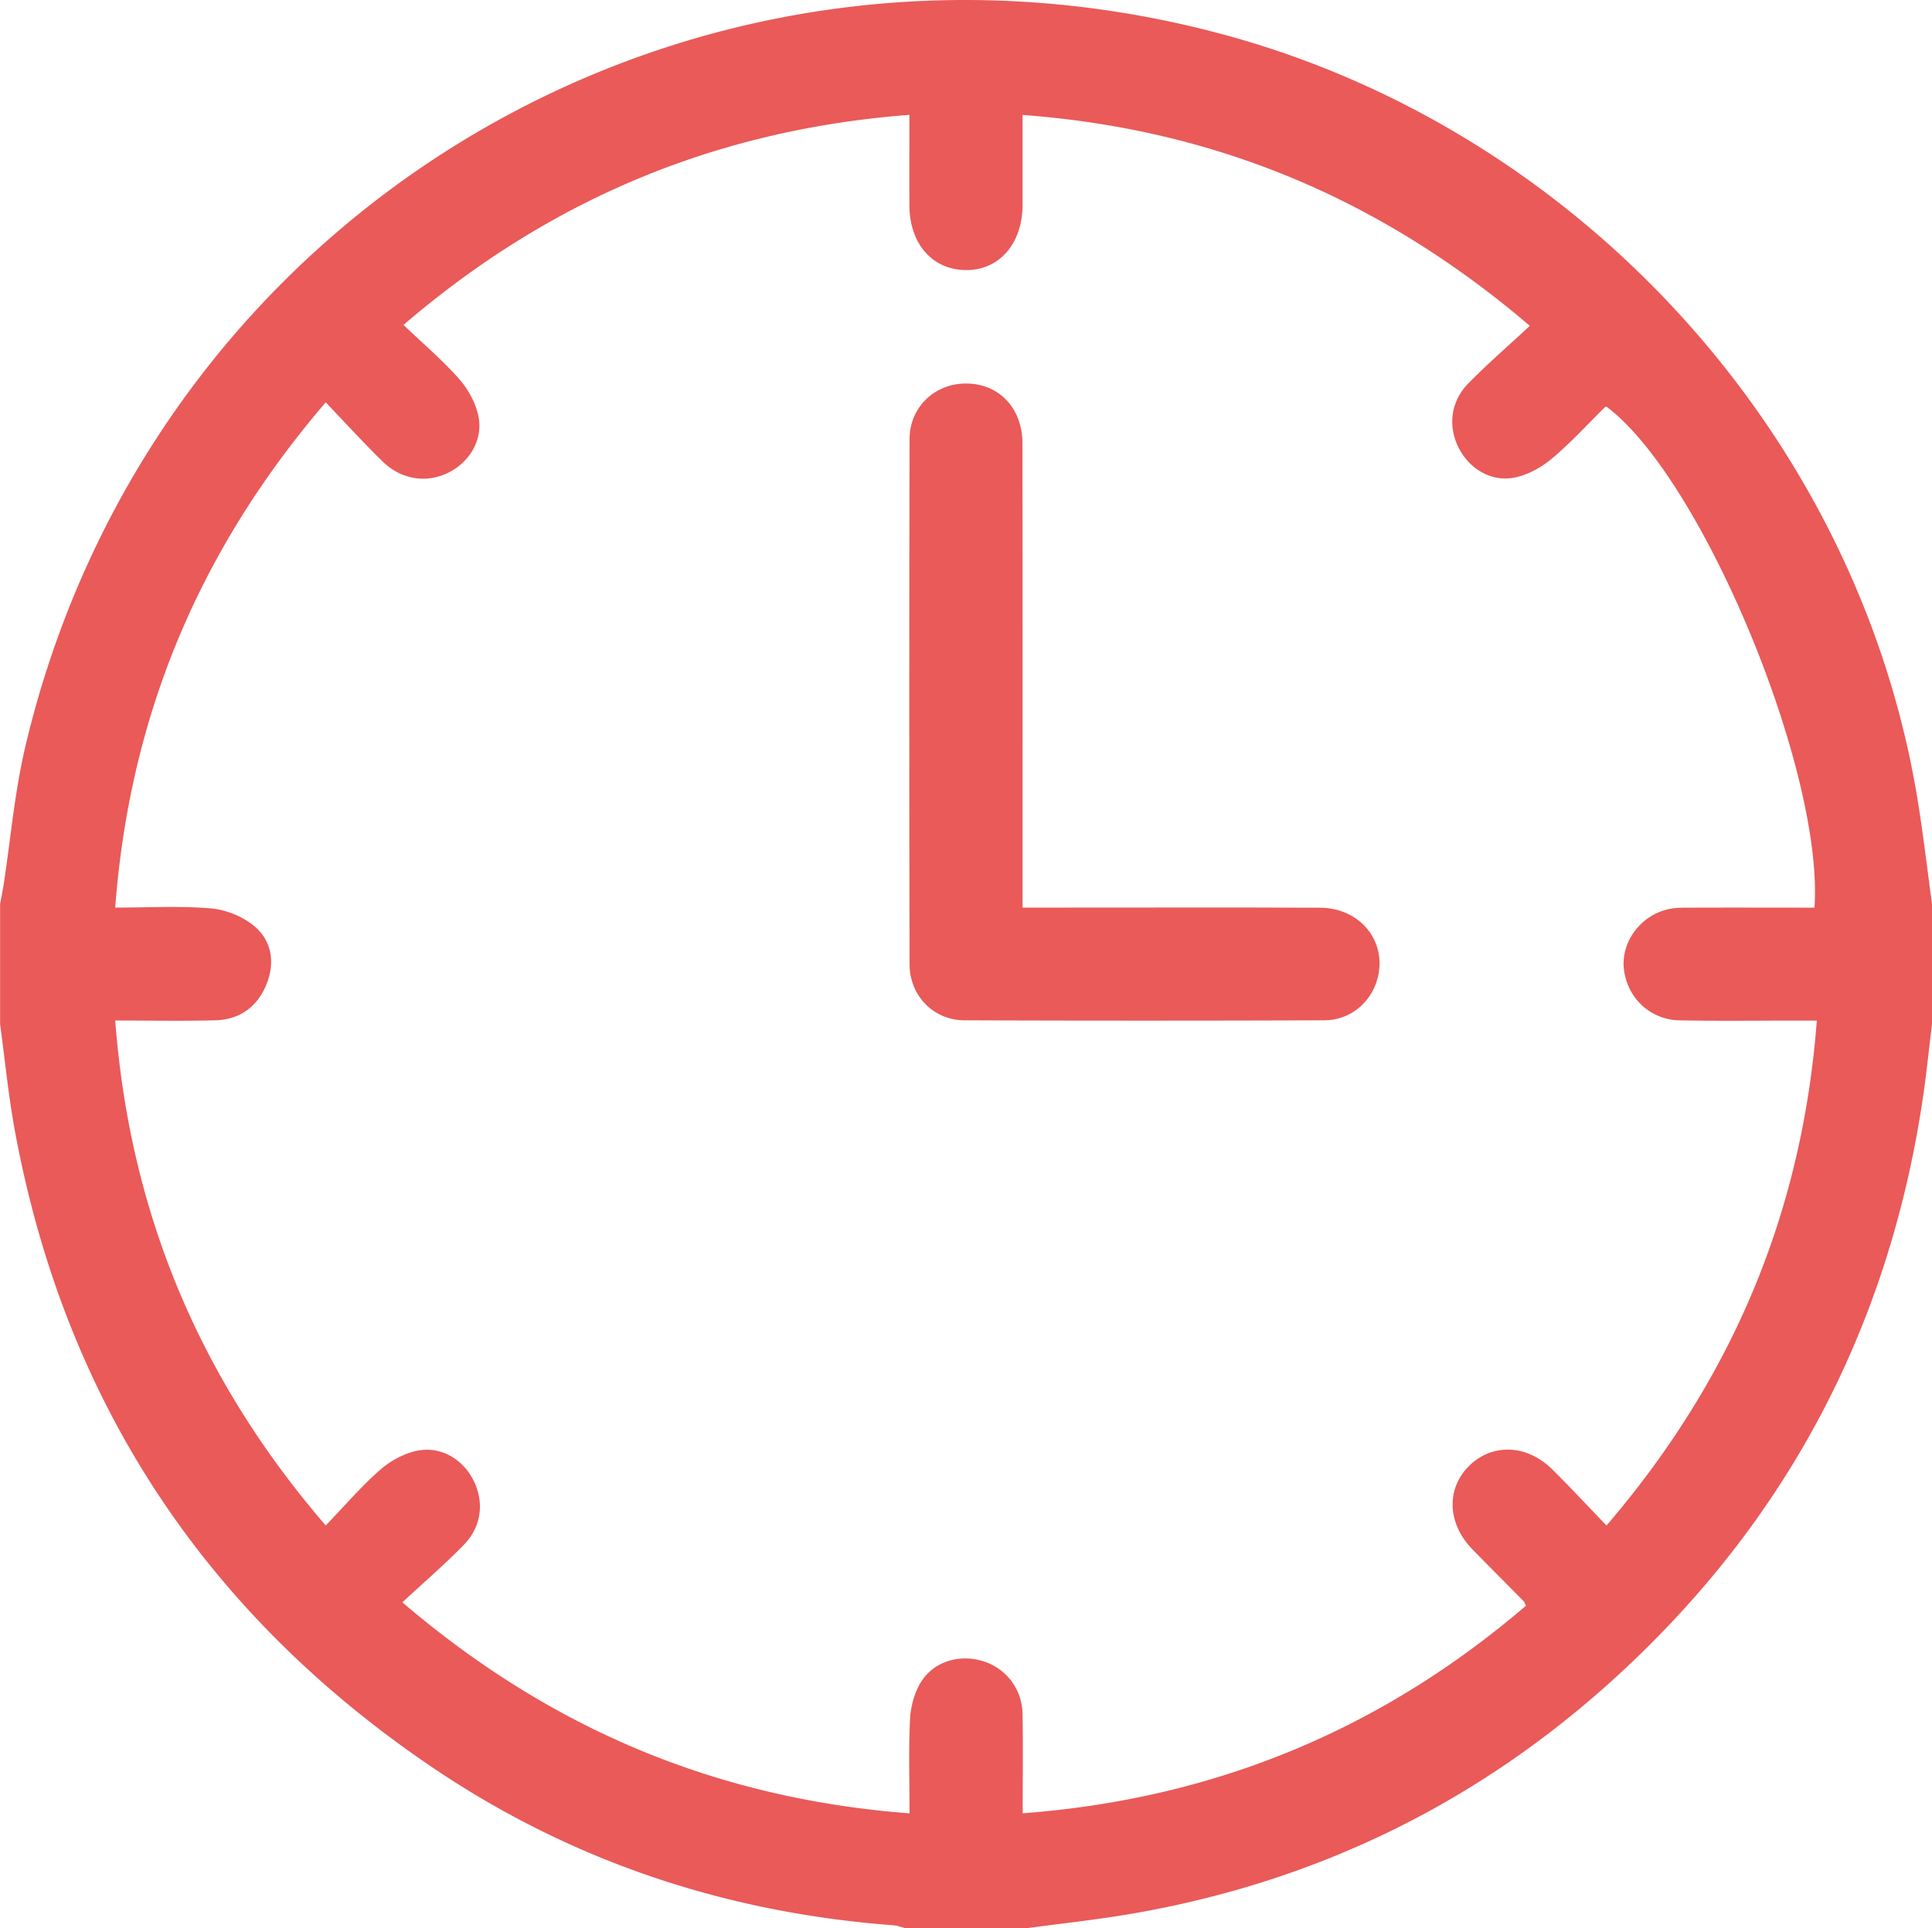 <svg xmlns="http://www.w3.org/2000/svg" viewBox="0 0 1376.79 1374.21"><defs><style>.a{fill:#e95a59;}</style></defs><path class="a" d="M2502.08,873.13V959c-2,16.36-3.7,32.76-6,49.06-23.57,164.06-95.87,303-218.08,415.1-98.33,90.23-213.9,146.84-345.69,169.63-25,4.32-50.37,7-75.56,10.4h-86c-3-.72-6-1.89-9-2.12-119.93-9-230.56-46-329.88-113.54-161-109.5-260.2-260.15-295.81-451.73-4.72-25.38-7.19-51.19-10.69-76.8V873.13c.8-4.33,1.72-8.65,2.4-13,5.11-33.09,7.92-66.71,15.6-99.19,90.25-381.61,472-609,851.56-507.94C2250,321,2448.78,538.76,2491.6,797.61,2495.75,822.67,2498.62,848,2502.08,873.13ZM2270.14,1316.2C2360,1211.27,2409.59,1093,2420,956.34h-15.85c-27.34,0-54.68.36-82-.17-21-.41-37.37-16.11-39.64-36.68-2.1-19,11.72-38,31.55-42.51,5.58-1.27,11.55-1.1,17.35-1.12,29-.1,58,0,86.91,0,6.88-97.39-80.55-306.91-148.28-357.07a3.89,3.89,0,0,0-1.18.55c-12.45,12.23-24.23,25.27-37.57,36.42-7.54,6.29-17.22,11.73-26.72,13.6-16.67,3.3-32.33-6.36-39.79-21.23-7.75-15.43-5.79-33,6.9-45.91,13.67-13.93,28.48-26.75,43.81-41C2109.46,370.72,1991,321.11,1854,310.91c0,22.26,0,43.16,0,64.06-.07,27.9-16.84,46.93-40.87,46.5-23.71-.42-39.71-19-39.78-46.23-.06-20.92,0-41.83,0-64.39-137.1,10.5-255.83,59.9-360.53,149.71,14.35,13.73,28.09,25.35,39.84,38.72,6.44,7.33,11.74,17.17,13.63,26.66,3.29,16.53-6.51,32.43-21.24,39.79-15.64,7.82-33.61,5.3-47.07-7.82-13.65-13.31-26.49-27.45-40.59-42.16-90.13,105.11-139.69,223.4-150,360.07,23.73,0,46.13-1.34,68.24.58,10.74.93,22.8,5.79,31,12.73,12.54,10.66,14.82,26.28,8.36,41.83-6.62,15.92-19.17,24.76-36.41,25.19-23.18.58-46.37.14-71.18.14,10.43,137,60.06,255.42,150,359.89,13.77-14.31,25.44-28,38.84-39.72,7.35-6.42,17.18-11.77,26.67-13.63,16.82-3.28,32.3,6.27,39.79,21.2,7.74,15.43,5.86,32.86-6.87,45.92-13.62,14-28.48,26.73-43.8,41,106,90.59,224.56,139.95,361.41,150.37,0-23.29-.72-45.12.35-66.87.43-9,3-18.73,7.6-26.34,8.92-14.82,27.09-20.3,43.57-15.48a39.65,39.65,0,0,1,29,37.72c.47,23.14.11,46.28.11,70.94,137.25-10.32,255.92-59.93,358.63-147.92-1-2.19-1.09-2.68-1.38-3-12.26-12.42-24.62-24.75-36.8-37.25-18-18.48-18.75-43.46-2-59.72,16.43-15.9,40.84-15,58.84,2.68C2244.05,1288.6,2256.2,1301.74,2270.14,1316.2Z" transform="translate(-1125.29 -229)"/><path class="a" d="M1854,875.82h26.5c61.81,0,123.63-.17,185.45.08,29.09.11,48.33,24.63,40.81,51.14-4.75,16.76-19.54,29.05-37.63,29.12q-128.33.45-256.67,0c-22-.11-38.94-17.61-39-39.83q-.4-187.14,0-374.26c0-23,18-39.82,40.31-39.75,23.41.07,40.12,17.48,40.15,42.69q.19,156.94.06,313.89Z" transform="translate(-1125.29 -229)"/></svg>